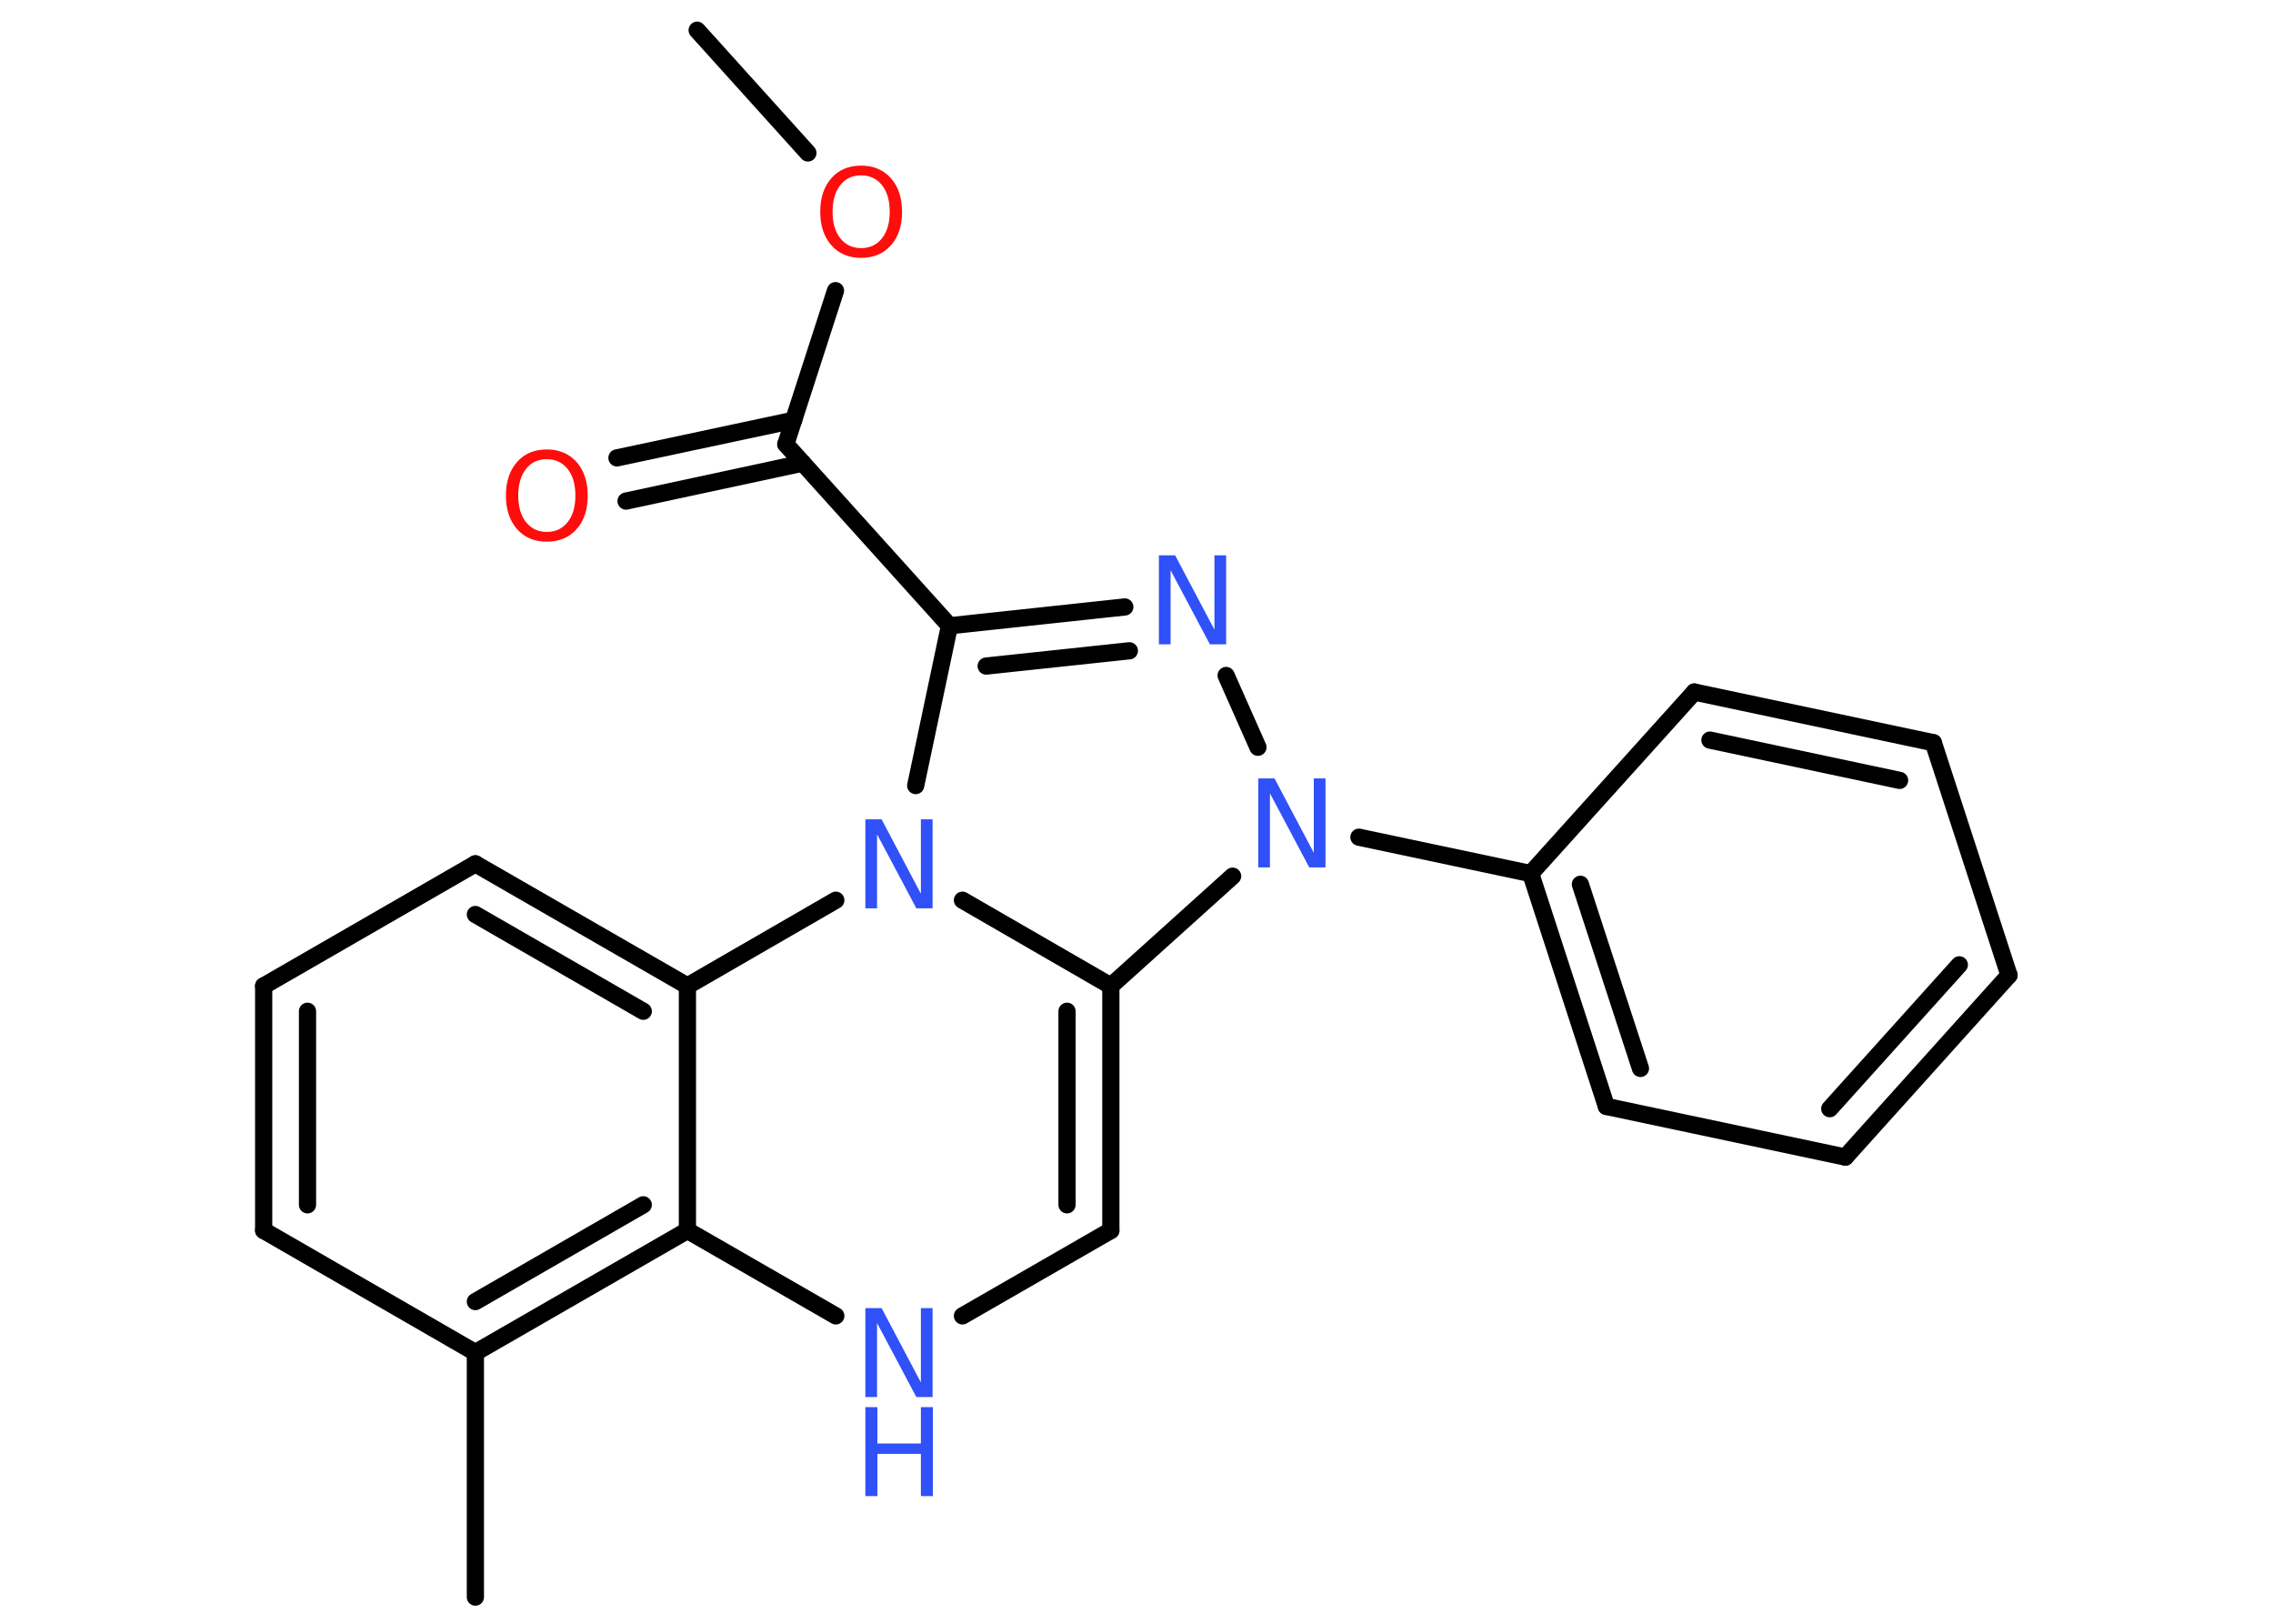 <?xml version='1.0' encoding='UTF-8'?>
<!DOCTYPE svg PUBLIC "-//W3C//DTD SVG 1.1//EN" "http://www.w3.org/Graphics/SVG/1.1/DTD/svg11.dtd">
<svg version='1.2' xmlns='http://www.w3.org/2000/svg' xmlns:xlink='http://www.w3.org/1999/xlink' width='70.0mm' height='50.0mm' viewBox='0 0 70.0 50.0'>
  <desc>Generated by the Chemistry Development Kit (http://github.com/cdk)</desc>
  <g stroke-linecap='round' stroke-linejoin='round' stroke='#000000' stroke-width='.53' fill='#3050F8'>
    <rect x='.0' y='.0' width='70.0' height='50.0' fill='#FFFFFF' stroke='none'/>
    <g id='mol1' class='mol'>
      <line id='mol1bnd1' class='bond' x1='21.47' y1='.93' x2='24.88' y2='4.71'/>
      <line id='mol1bnd2' class='bond' x1='25.73' y1='8.95' x2='24.2' y2='13.68'/>
      <g id='mol1bnd3' class='bond'>
        <line x1='24.72' y1='14.26' x2='19.28' y2='15.43'/>
        <line x1='24.44' y1='12.94' x2='19.0' y2='14.1'/>
      </g>
      <line id='mol1bnd4' class='bond' x1='24.2' y1='13.68' x2='29.24' y2='19.27'/>
      <g id='mol1bnd5' class='bond'>
        <line x1='34.64' y1='18.69' x2='29.24' y2='19.27'/>
        <line x1='34.78' y1='20.04' x2='30.37' y2='20.51'/>
      </g>
      <line id='mol1bnd6' class='bond' x1='37.76' y1='20.8' x2='38.74' y2='23.01'/>
      <line id='mol1bnd7' class='bond' x1='41.85' y1='25.78' x2='47.14' y2='26.9'/>
      <g id='mol1bnd8' class='bond'>
        <line x1='47.14' y1='26.9' x2='49.47' y2='34.07'/>
        <line x1='48.67' y1='27.23' x2='50.52' y2='32.9'/>
      </g>
      <line id='mol1bnd9' class='bond' x1='49.47' y1='34.07' x2='56.83' y2='35.63'/>
      <g id='mol1bnd10' class='bond'>
        <line x1='56.83' y1='35.63' x2='61.87' y2='30.03'/>
        <line x1='56.35' y1='34.14' x2='60.34' y2='29.71'/>
      </g>
      <line id='mol1bnd11' class='bond' x1='61.87' y1='30.03' x2='59.54' y2='22.87'/>
      <g id='mol1bnd12' class='bond'>
        <line x1='59.54' y1='22.87' x2='52.18' y2='21.31'/>
        <line x1='58.5' y1='24.03' x2='52.66' y2='22.79'/>
      </g>
      <line id='mol1bnd13' class='bond' x1='47.14' y1='26.9' x2='52.18' y2='21.31'/>
      <line id='mol1bnd14' class='bond' x1='37.96' y1='26.98' x2='34.21' y2='30.36'/>
      <g id='mol1bnd15' class='bond'>
        <line x1='34.21' y1='37.89' x2='34.21' y2='30.36'/>
        <line x1='32.86' y1='37.1' x2='32.86' y2='31.14'/>
      </g>
      <line id='mol1bnd16' class='bond' x1='34.21' y1='37.89' x2='29.64' y2='40.52'/>
      <line id='mol1bnd17' class='bond' x1='25.74' y1='40.52' x2='21.17' y2='37.89'/>
      <g id='mol1bnd18' class='bond'>
        <line x1='14.64' y1='41.65' x2='21.17' y2='37.89'/>
        <line x1='14.64' y1='40.08' x2='19.81' y2='37.1'/>
      </g>
      <line id='mol1bnd19' class='bond' x1='14.64' y1='41.65' x2='14.64' y2='49.18'/>
      <line id='mol1bnd20' class='bond' x1='14.64' y1='41.65' x2='8.12' y2='37.89'/>
      <g id='mol1bnd21' class='bond'>
        <line x1='8.12' y1='30.36' x2='8.12' y2='37.89'/>
        <line x1='9.47' y1='31.14' x2='9.47' y2='37.1'/>
      </g>
      <line id='mol1bnd22' class='bond' x1='8.12' y1='30.36' x2='14.64' y2='26.6'/>
      <g id='mol1bnd23' class='bond'>
        <line x1='21.17' y1='30.36' x2='14.64' y2='26.6'/>
        <line x1='19.81' y1='31.14' x2='14.64' y2='28.16'/>
      </g>
      <line id='mol1bnd24' class='bond' x1='21.17' y1='37.89' x2='21.17' y2='30.36'/>
      <line id='mol1bnd25' class='bond' x1='21.17' y1='30.36' x2='25.74' y2='27.72'/>
      <line id='mol1bnd26' class='bond' x1='34.21' y1='30.36' x2='29.64' y2='27.72'/>
      <line id='mol1bnd27' class='bond' x1='29.24' y1='19.27' x2='28.2' y2='24.19'/>
      <path id='mol1atm2' class='atom' d='M26.52 5.4q-.41 .0 -.64 .3q-.24 .3 -.24 .82q.0 .52 .24 .82q.24 .3 .64 .3q.4 .0 .64 -.3q.24 -.3 .24 -.82q.0 -.52 -.24 -.82q-.24 -.3 -.64 -.3zM26.52 5.1q.57 .0 .92 .39q.34 .39 .34 1.03q.0 .65 -.34 1.03q-.34 .39 -.92 .39q-.58 .0 -.92 -.39q-.34 -.39 -.34 -1.03q.0 -.64 .34 -1.03q.34 -.39 .92 -.39z' stroke='none' fill='#FF0D0D'/>
      <path id='mol1atm4' class='atom' d='M16.84 14.14q-.41 .0 -.64 .3q-.24 .3 -.24 .82q.0 .52 .24 .82q.24 .3 .64 .3q.4 .0 .64 -.3q.24 -.3 .24 -.82q.0 -.52 -.24 -.82q-.24 -.3 -.64 -.3zM16.84 13.84q.57 .0 .92 .39q.34 .39 .34 1.03q.0 .65 -.34 1.03q-.34 .39 -.92 .39q-.58 .0 -.92 -.39q-.34 -.39 -.34 -1.03q.0 -.64 .34 -1.03q.34 -.39 .92 -.39z' stroke='none' fill='#FF0D0D'/>
      <path id='mol1atm6' class='atom' d='M35.69 17.1h.5l1.21 2.29v-2.29h.36v2.74h-.5l-1.21 -2.28v2.28h-.36v-2.74z' stroke='none'/>
      <path id='mol1atm7' class='atom' d='M38.75 23.97h.5l1.21 2.29v-2.29h.36v2.74h-.5l-1.21 -2.28v2.28h-.36v-2.74z' stroke='none'/>
      <g id='mol1atm16' class='atom'>
        <path d='M26.65 40.28h.5l1.21 2.29v-2.29h.36v2.74h-.5l-1.21 -2.28v2.28h-.36v-2.74z' stroke='none'/>
        <path d='M26.65 43.33h.37v1.12h1.34v-1.12h.37v2.74h-.37v-1.3h-1.34v1.3h-.37v-2.74z' stroke='none'/>
      </g>
      <path id='mol1atm24' class='atom' d='M26.65 25.23h.5l1.21 2.29v-2.29h.36v2.74h-.5l-1.21 -2.28v2.28h-.36v-2.74z' stroke='none'/>
    </g>
  </g>
</svg>
